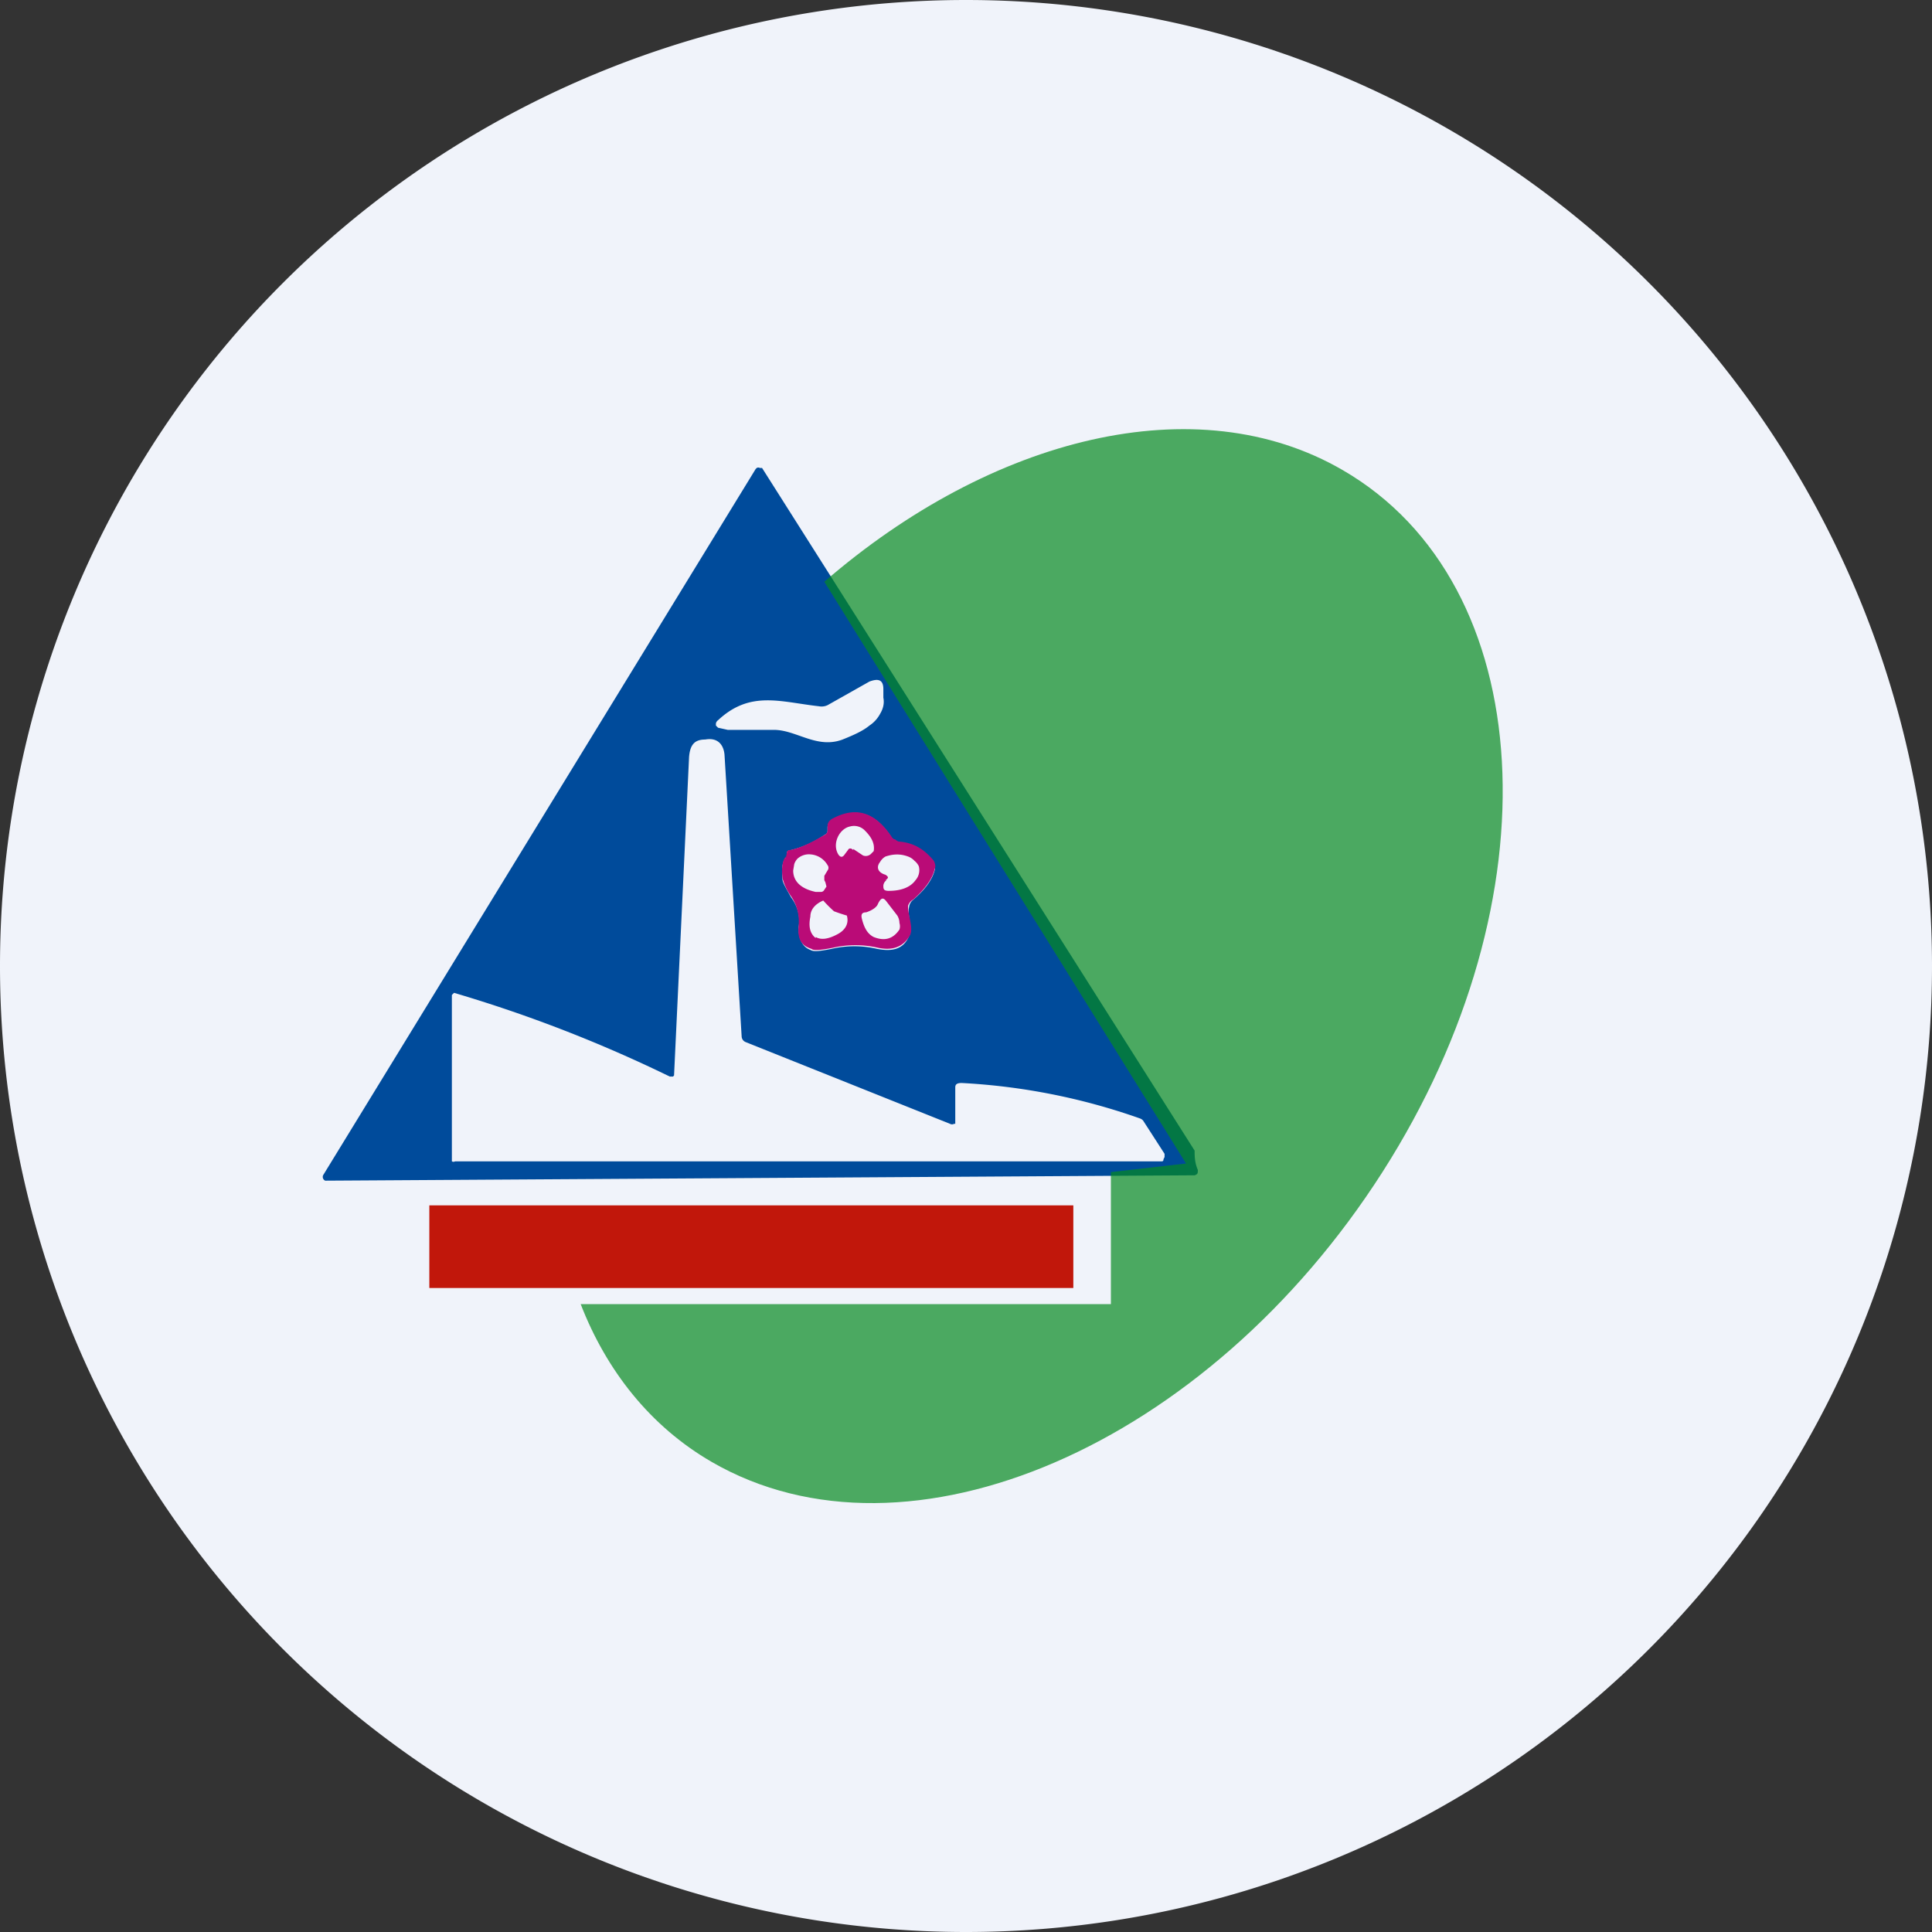 <ns0:svg xmlns:ns0="http://www.w3.org/2000/svg" width="18" height="18" viewBox="0 0 18 18"><ns0:rect x="0" y="0" width="18" height="18" fill="#333333" stroke="none"/><path xmlns="http://www.w3.org/2000/svg" fill="#F0F3FA" d="M9 18a9 9 0 0 1 0 -18a9 9 0 0 1 0 18Z" /><ns0:path d="M11.13 10.72c0 .05 0 .11.03.18 0 .03 0 .04-.03.05l-8.1.05a.04.04 0 0 1-.02-.02.04.04 0 0 1 0-.03l4.03-6.58.01-.01a.03.03 0 0 1 .03 0h.02l4.03 6.36Zm-3.5-4.14c-.36-.04-.64-.15-.94.13a.05.05 0 0 0-.02.03v.02l.02.02.09.02h.43c.21 0 .4.18.64.09.1-.04.19-.08.25-.13a.3.3 0 0 0 .1-.11c.03-.05.04-.1.03-.15v-.08c0-.09-.05-.1-.13-.07l-.39.22a.13.13 0 0 1-.08.01Zm-1.39 3.45a12.94 12.94 0 0 0-2.01-.78l-.02.02v1.55a.03.03 0 0 0 .03 0H10.82c.01 0 .02 0 .02-.02l.01-.02v-.03l-.2-.31a.07.07 0 0 0-.03-.02 5.9 5.9 0 0 0-1.66-.33c-.04 0-.06.01-.06.04v.34h-.01a.04.04 0 0 1-.04 0l-1.9-.76a.06.06 0 0 1-.04-.05l-.16-2.63c-.01-.1-.07-.16-.18-.14-.1 0-.14.05-.15.16l-.14 2.97-.01.01h-.02Zm1.08-2.04c-.03.04-.04.1-.03.2 0 .03.03.08.08.17.06.08.09.18.07.28 0 .1.03.18.11.21.03.02.1.01.2-.01a.94.94 0 0 1 .42 0c.15.03.25 0 .3-.12.04-.07-.02-.18 0-.27a.1.1 0 0 1 .03-.06c.12-.1.19-.2.21-.29l-.01-.07a.45.45 0 0 0-.33-.18.1.1 0 0 1-.03-.02.09.09 0 0 1-.03-.02c-.15-.24-.34-.3-.56-.17a.08.08 0 0 0-.04.07v.03c0 .02-.01.03-.03.04a.95.95 0 0 1-.31.14c-.02 0-.04.01-.04.03V8Z" fill="#004B9B" /><ns0:path d="m7.32 8 .01-.05c0-.02.01-.03.03-.03.1-.02.2-.07.32-.14a.05.05 0 0 0 .03-.04V7.7c0-.03.01-.05.04-.07.22-.12.4-.07.56.17 0 0 .01.02.03.02a.1.1 0 0 0 .03.02c.14.01.24.07.33.18.01.02.02.05.01.07-.02.1-.1.2-.2.29a.1.1 0 0 0-.05.06c0 .09.05.2.02.27-.06.11-.16.15-.3.12a.94.94 0 0 0-.42 0c-.1.02-.18.03-.2.01-.1-.03-.13-.1-.12-.21a.42.42 0 0 0-.07-.28.5.5 0 0 1-.08-.17c-.01-.1 0-.16.03-.2Zm.63-.09.09.06a.07.07 0 0 0 .08-.02l.02-.02c.01-.06-.01-.12-.08-.19a.14.14 0 0 0-.14-.04c-.1.02-.17.16-.11.26.02.03.04.03.06 0l.03-.04c.01-.02.03-.02.05 0Zm-.27.25.03-.05a.04.04 0 0 0 0-.05.2.2 0 0 0-.16-.1.16.16 0 0 0-.12.04.14.14 0 0 0-.03.05l-.01.06c0 .1.07.17.21.2h.05s.02 0 .03-.02l.02-.03-.01-.04-.01-.02v-.04Zm.58.04a.07.07 0 0 0-.03.05c0 .03 0 .05.05.05.11 0 .2-.03.25-.1a.14.14 0 0 0 .03-.13.14.14 0 0 0-.04-.05.15.15 0 0 0-.06-.04c-.08-.03-.15-.02-.21 0a.13.13 0 0 0-.05.05c-.04.05-.02.1.05.12.03.02.03.03 0 .05Zm-.08.22c-.01.03-.05.06-.11.08-.04 0-.05.02-.04.06.02.08.05.14.11.17.1.04.18.02.24-.07a.1.1 0 0 0 0-.06.14.14 0 0 0-.02-.07l-.1-.13c-.03-.04-.05-.04-.08.02Zm-.58.31c.05.03.12.02.21-.03.07-.04.1-.1.08-.17a1.59 1.59 0 0 1-.12-.04 1.22 1.22 0 0 1-.1-.1c-.07.03-.12.08-.12.15-.02.1 0 .16.05.2Z" fill="#BA0B77" /><ns0:path d="M6.63 13.62c1.83 1.06 4.62-.15 6.25-2.7 1.63-2.55 1.46-5.48-.37-6.54-1.36-.79-3.27-.31-4.83 1.04l3.37 5.42-.7.08v1.23H5.41c.24.62.65 1.14 1.22 1.47Z" fill="#058B20" fill-opacity=".7" /><ns0:path d="M4 11.23h6V12H4v-.77Z" fill="#C1170B" /></ns0:svg>